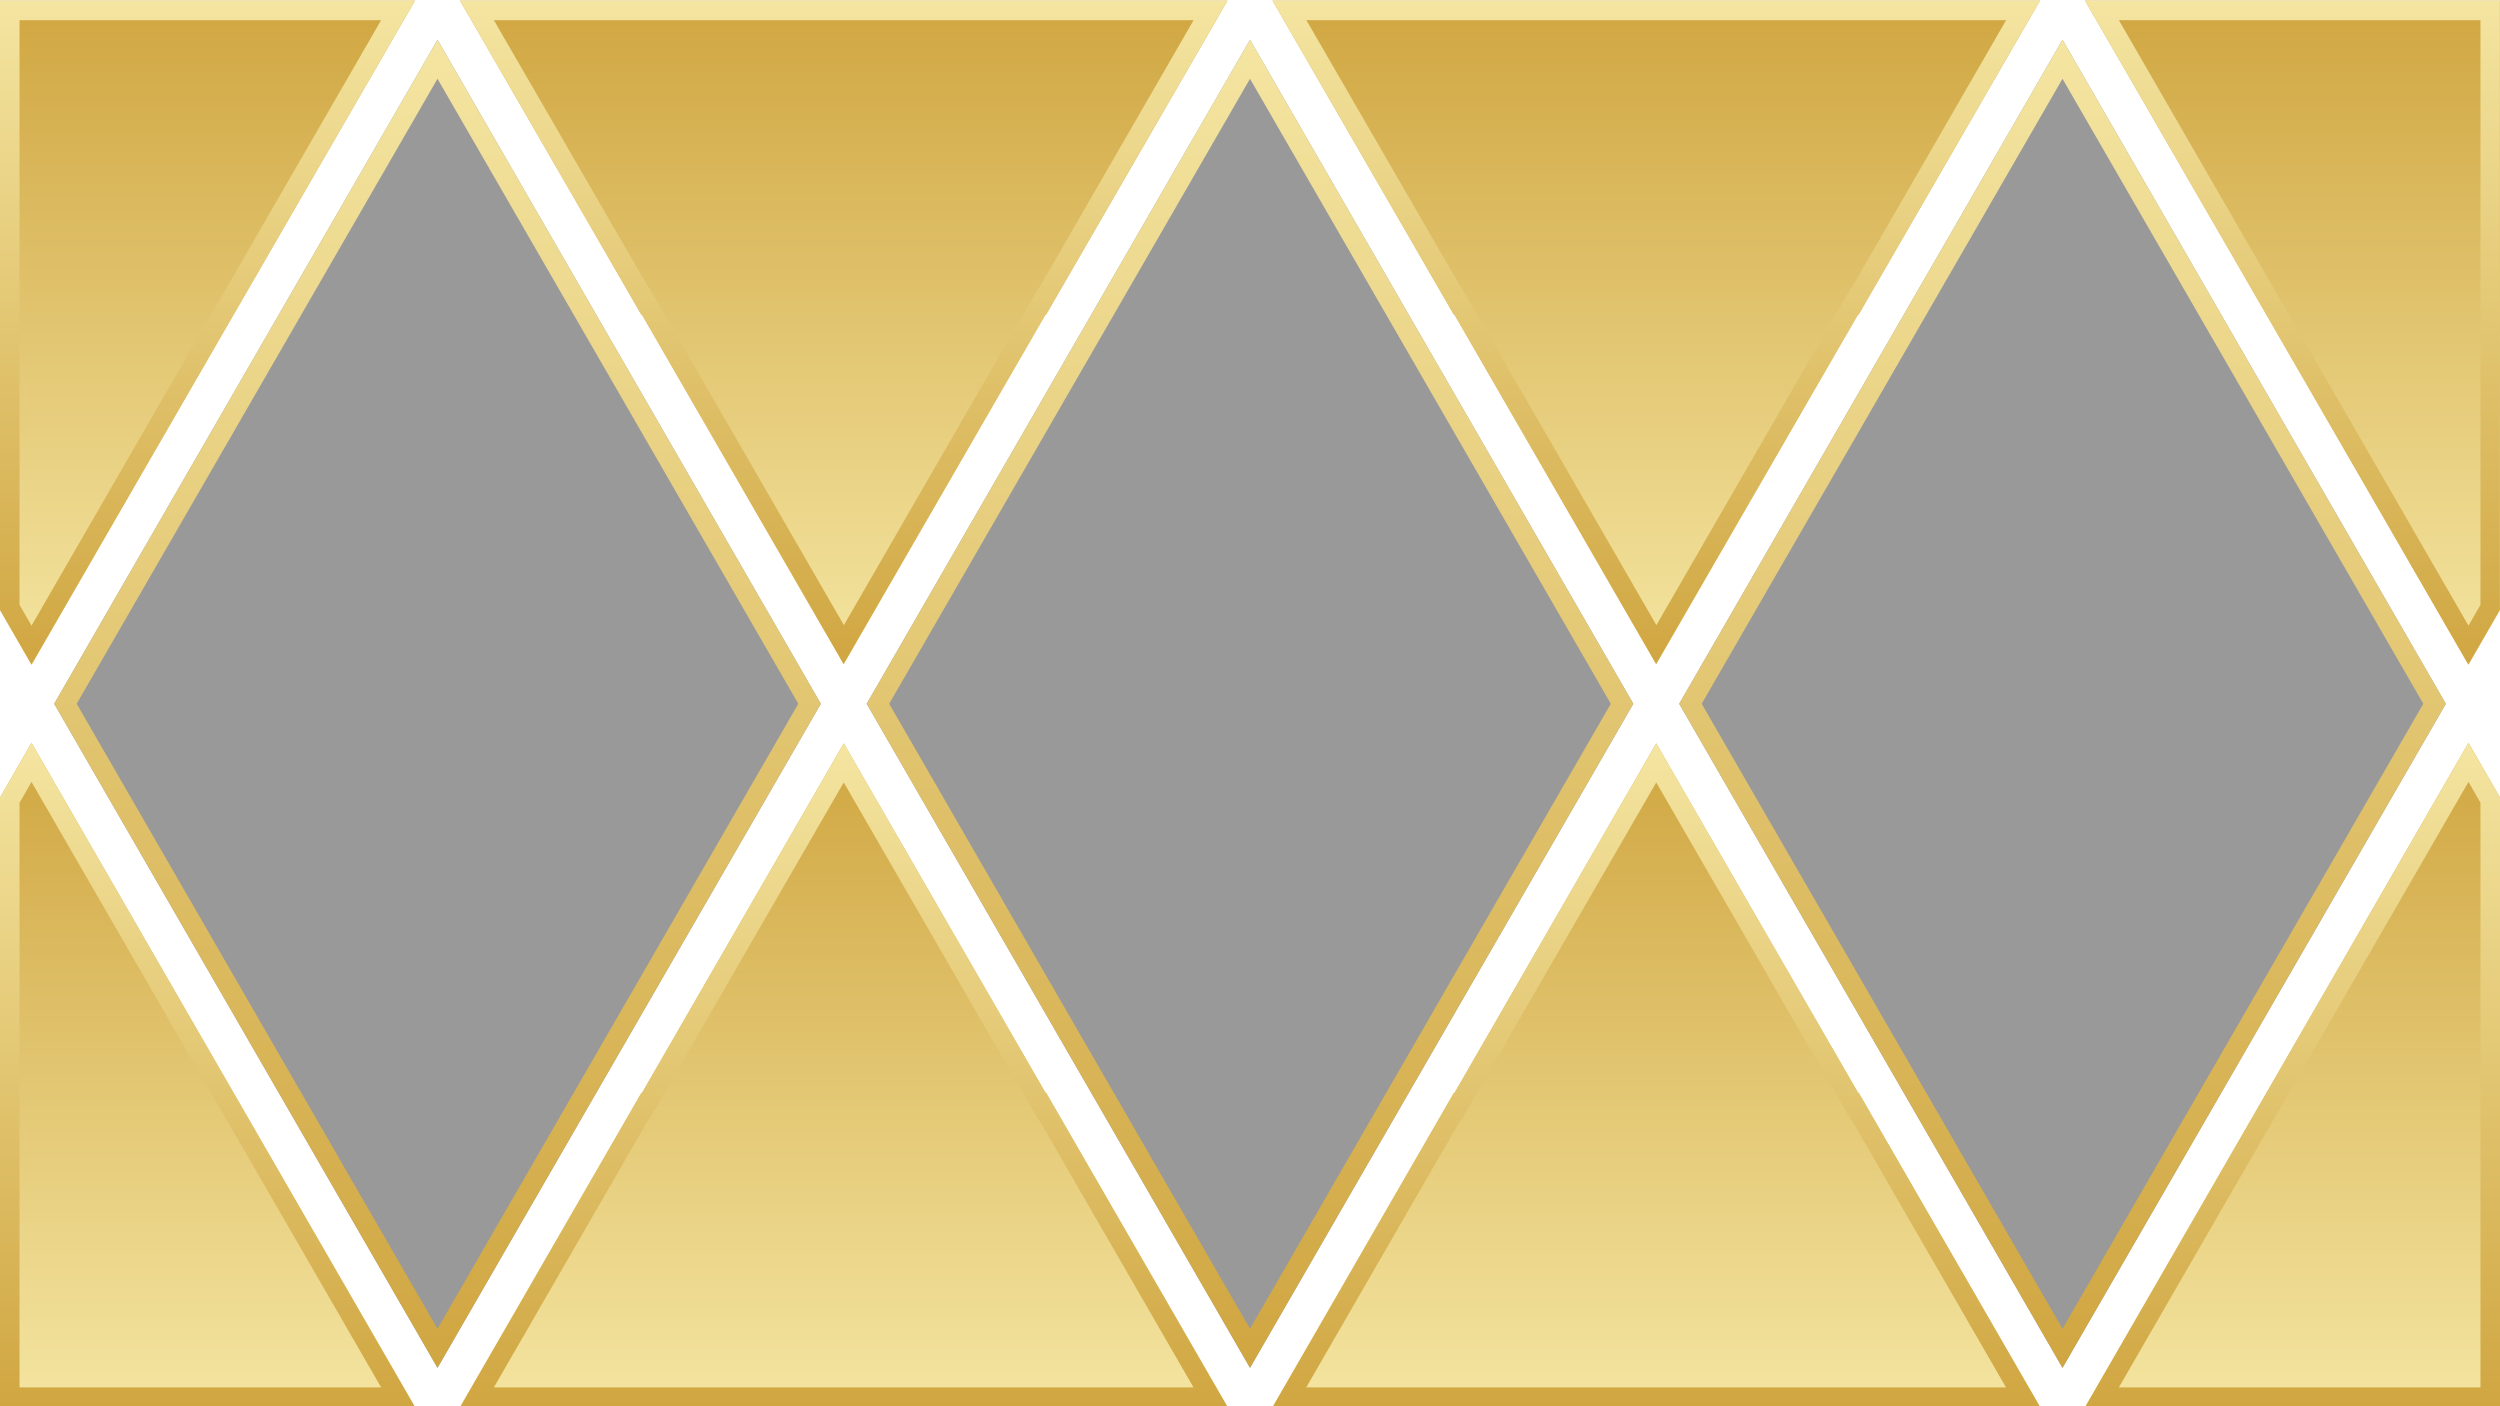 <?xml version="1.0" encoding="utf-8"?>
<!-- Generator: Adobe Illustrator 26.0.0, SVG Export Plug-In . SVG Version: 6.00 Build 0)  -->
<svg version="1.1" id="Layer_1" xmlns="http://www.w3.org/2000/svg" xmlns:xlink="http://www.w3.org/1999/xlink" x="0px" y="0px"
	 viewBox="0 0 1920 1080" style="enable-background:new 0 0 1920 1080;" xml:space="preserve">
<style type="text/css">
	.st0{fill:url(#SVGID_1_);}
	.st1{fill:url(#SVGID_00000080188802018308131960000003320511653476636058_);}
	.st2{fill:#999999;}
	.st3{fill:url(#SVGID_00000178925648652802813810000015387232713738765480_);}
	.st4{fill:url(#SVGID_00000058584358047886424180000008223036972780076731_);}
	.st5{fill:url(#SVGID_00000024714475656040408610000012525823501305232824_);}
	.st6{fill:url(#SVGID_00000100365099060629493810000009066069571575878313_);}
	.st7{fill:url(#SVGID_00000170271488319464473060000008045752433861910193_);}
	.st8{fill:url(#SVGID_00000024698420609592517510000000897293378901272998_);}
	.st9{fill:url(#SVGID_00000133512311284278062000000018308009856308250812_);}
	.st10{fill:url(#SVGID_00000091011386220726462510000006660723210370683823_);}
	.st11{fill:url(#SVGID_00000031191908399099210880000003722336848187849118_);}
	.st12{fill:url(#SVGID_00000124882842641653110080000014643551634610212523_);}
	.st13{fill:url(#SVGID_00000061448476879932148190000012708542016162232982_);}
	.st14{fill:url(#SVGID_00000152969304752324152290000015250912258574659230_);}
	.st15{fill:url(#SVGID_00000132773641644518726910000017902641960091656068_);}
	.st16{fill:url(#SVGID_00000015314633363142760170000000982986091998665124_);}
	.st17{fill:url(#SVGID_00000075879863251287099070000012414066753866019513_);}
	.st18{fill:url(#SVGID_00000142134011314301865890000015441178272937506750_);}
	.st19{fill:url(#SVGID_00000063635653554875294130000004480148545804419512_);}
</style>
<g>
	<linearGradient id="SVGID_1_" gradientUnits="userSpaceOnUse" x1="1272" y1="510.1" x2="1272" y2="0.5">
		<stop  offset="0" style="stop-color:#F4E5A1"/>
		<stop  offset="1" style="stop-color:#D0A641"/>
	</linearGradient>
	<polygon class="st0" points="1117,241.6 1272,510.1 1427,241.6 1427.4,241.8 1566.7,0.5 977.3,0.5 1116.6,241.8 	"/>
	
		<linearGradient id="SVGID_00000052788580802314567070000017480910645907518102_" gradientUnits="userSpaceOnUse" x1="648" y1="510.1" x2="648" y2="0.5">
		<stop  offset="0" style="stop-color:#F4E5A1"/>
		<stop  offset="1" style="stop-color:#D0A641"/>
	</linearGradient>
	<polygon style="fill:url(#SVGID_00000052788580802314567070000017480910645907518102_);" points="493,241.6 648,510.1 803,241.6 
		803.4,241.8 942.7,0.5 353.3,0.5 492.6,241.8 	"/>
	<polygon class="st2" points="1584,1050.5 1878.4,540.5 1584,30.5 1289.6,540.5 	"/>
	
		<linearGradient id="SVGID_00000124143240104056678540000003620792717127921817_" gradientUnits="userSpaceOnUse" x1="1272" y1="1080.5" x2="1272" y2="570.9">
		<stop  offset="0" style="stop-color:#F4E5A1"/>
		<stop  offset="1" style="stop-color:#D0A641"/>
	</linearGradient>
	<polygon style="fill:url(#SVGID_00000124143240104056678540000003620792717127921817_);" points="1427,839.4 1272,570.9 
		1117,839.4 1116.6,839.2 977.3,1080.5 1566.7,1080.5 1427.4,839.2 	"/>
	<polygon class="st2" points="665.6,540.5 960,1050.5 1254.4,540.5 960,30.5 	"/>
	
		<linearGradient id="SVGID_00000088112531222371838810000012772998408001207475_" gradientUnits="userSpaceOnUse" x1="648" y1="1080.5" x2="648" y2="570.9">
		<stop  offset="0" style="stop-color:#F4E5A1"/>
		<stop  offset="1" style="stop-color:#D0A641"/>
	</linearGradient>
	<polygon style="fill:url(#SVGID_00000088112531222371838810000012772998408001207475_);" points="803,839.4 648,570.9 493,839.4 
		492.6,839.2 353.3,1080.5 942.7,1080.5 803.4,839.2 	"/>
	
		<linearGradient id="SVGID_00000018229574616848251330000000280038838324425125_" gradientUnits="userSpaceOnUse" x1="1760.66" y1="510.5" x2="1760.66" y2="0.5">
		<stop  offset="0" style="stop-color:#F4E5A1"/>
		<stop  offset="1" style="stop-color:#D0A641"/>
	</linearGradient>
	<polygon style="fill:url(#SVGID_00000018229574616848251330000000280038838324425125_);" points="1920,468.5 1920,0.5 1601.3,0.5 
		1895.8,510.5 	"/>
	
		<linearGradient id="SVGID_00000018233302148650391100000018340481198350675883_" gradientUnits="userSpaceOnUse" x1="1760.66" y1="1080.5" x2="1760.66" y2="570.5">
		<stop  offset="0" style="stop-color:#F4E5A1"/>
		<stop  offset="1" style="stop-color:#D0A641"/>
	</linearGradient>
	<polygon style="fill:url(#SVGID_00000018233302148650391100000018340481198350675883_);" points="1920,612.5 1895.8,570.5 
		1601.3,1080.5 1920,1080.5 	"/>
	
		<linearGradient id="SVGID_00000035496579033635973700000015326544314413116807_" gradientUnits="userSpaceOnUse" x1="159.34" y1="1080.5" x2="159.34" y2="570.5">
		<stop  offset="0" style="stop-color:#F4E5A1"/>
		<stop  offset="1" style="stop-color:#D0A641"/>
	</linearGradient>
	<polygon style="fill:url(#SVGID_00000035496579033635973700000015326544314413116807_);" points="0,612.5 0,1080.5 318.7,1080.5 
		24.2,570.5 	"/>
	<polygon class="st2" points="41.6,540.5 336,1050.5 630.4,540.5 336,30.5 	"/>
	
		<linearGradient id="SVGID_00000178187522631506627100000011316786926587620270_" gradientUnits="userSpaceOnUse" x1="159.34" y1="510.5" x2="159.34" y2="0.5">
		<stop  offset="0" style="stop-color:#F4E5A1"/>
		<stop  offset="1" style="stop-color:#D0A641"/>
	</linearGradient>
	<polygon style="fill:url(#SVGID_00000178187522631506627100000011316786926587620270_);" points="0,468.5 24.2,510.5 318.7,0.5 
		0,0.5 	"/>
</g>
<g>
	<g>
		
			<linearGradient id="SVGID_00000177442129864765162430000002146637793308486293_" gradientUnits="userSpaceOnUse" x1="1272" y1="0.5" x2="1272" y2="510.1">
			<stop  offset="0" style="stop-color:#F4E5A1"/>
			<stop  offset="1" style="stop-color:#D0A641"/>
		</linearGradient>
		<path style="fill:url(#SVGID_00000177442129864765162430000002146637793308486293_);" d="M1540.7,15.5l-118.8,205.8l-0.3-0.2
			l-7.5,13l-142,246l-142-246l-7.5-13l-0.3,0.2L1003.3,15.5H1540.7 M1566.7,0.5H977.3l139.3,241.3l0.3-0.2l155,268.5l155-268.5
			l0.3,0.2L1566.7,0.5L1566.7,0.5z"/>
	</g>
	<g>
		
			<linearGradient id="SVGID_00000118370049852570577240000013546436897383113893_" gradientUnits="userSpaceOnUse" x1="648" y1="0.5" x2="648" y2="510.1">
			<stop  offset="0" style="stop-color:#F4E5A1"/>
			<stop  offset="1" style="stop-color:#D0A641"/>
		</linearGradient>
		<path style="fill:url(#SVGID_00000118370049852570577240000013546436897383113893_);" d="M916.7,15.5L797.9,221.3l-0.3-0.2
			l-7.5,13l-142,246l-142-246l-7.5-13l-0.3,0.2L379.3,15.5H916.7 M942.7,0.5H353.3l139.3,241.3l0.3-0.2l155,268.5l155-268.5l0.3,0.2
			L942.7,0.5L942.7,0.5z"/>
	</g>
	<g>
		
			<linearGradient id="SVGID_00000148659163609497871190000010229147335917913512_" gradientUnits="userSpaceOnUse" x1="1584" y1="30.5" x2="1584" y2="1050.5">
			<stop  offset="0" style="stop-color:#F4E5A1"/>
			<stop  offset="1" style="stop-color:#D0A641"/>
		</linearGradient>
		<path style="fill:url(#SVGID_00000148659163609497871190000010229147335917913512_);" d="M1584,60.5l277.1,480l-277.1,480
			l-277.1-480L1584,60.5 M1584,30.5l-294.4,510l294.4,510l294.4-510L1584,30.5L1584,30.5z"/>
	</g>
	<g>
		
			<linearGradient id="SVGID_00000129163834897117739390000016119758754459563447_" gradientUnits="userSpaceOnUse" x1="1272" y1="570.9" x2="1272" y2="1080.5">
			<stop  offset="0" style="stop-color:#F4E5A1"/>
			<stop  offset="1" style="stop-color:#D0A641"/>
		</linearGradient>
		<path style="fill:url(#SVGID_00000129163834897117739390000016119758754459563447_);" d="M1272,600.9l142,246l7.5,13l0.3-0.2
			l118.8,205.8h-537.4l118.8-205.8l0.3,0.2l7.5-13L1272,600.9 M1272,570.9l-155,268.5l-0.3-0.2l-139.3,241.3h589.4l-139.3-241.3
			l-0.3,0.2L1272,570.9L1272,570.9z"/>
	</g>
	<g>
		
			<linearGradient id="SVGID_00000111877879380825667040000013689973243530442896_" gradientUnits="userSpaceOnUse" x1="960" y1="30.5" x2="960" y2="1050.5">
			<stop  offset="0" style="stop-color:#F4E5A1"/>
			<stop  offset="1" style="stop-color:#D0A641"/>
		</linearGradient>
		<path style="fill:url(#SVGID_00000111877879380825667040000013689973243530442896_);" d="M960,60.5l277.1,480l-277.1,480
			l-277.1-480L960,60.5 M960,30.5l-294.4,510l294.4,510l294.4-510L960,30.5L960,30.5z"/>
	</g>
	<g>
		
			<linearGradient id="SVGID_00000172440236659943297380000017770599763984202923_" gradientUnits="userSpaceOnUse" x1="648" y1="570.9" x2="648" y2="1080.5">
			<stop  offset="0" style="stop-color:#F4E5A1"/>
			<stop  offset="1" style="stop-color:#D0A641"/>
		</linearGradient>
		<path style="fill:url(#SVGID_00000172440236659943297380000017770599763984202923_);" d="M648,600.9l142,246l7.5,13l0.3-0.2
			l118.8,205.8H379.3l118.8-205.8l0.3,0.2l7.5-13L648,600.9 M648,570.9L493,839.4l-0.3-0.2l-139.3,241.3h589.4L803.4,839.2l-0.3,0.2
			L648,570.9L648,570.9z"/>
	</g>
	<g>
		
			<linearGradient id="SVGID_00000129899971602691242170000003344405437397579965_" gradientUnits="userSpaceOnUse" x1="1760.66" y1="0.5" x2="1760.66" y2="510.5">
			<stop  offset="0" style="stop-color:#F4E5A1"/>
			<stop  offset="1" style="stop-color:#D0A641"/>
		</linearGradient>
		<path style="fill:url(#SVGID_00000129899971602691242170000003344405437397579965_);" d="M1905,15.5v449l-9.2,16l-268.5-465H1905
			 M1920,0.5h-318.7l294.4,510l24.2-42V0.5L1920,0.5z"/>
	</g>
	<g>
		
			<linearGradient id="SVGID_00000167372308101506434900000018229626200093010836_" gradientUnits="userSpaceOnUse" x1="1760.66" y1="570.5" x2="1760.66" y2="1080.5">
			<stop  offset="0" style="stop-color:#F4E5A1"/>
			<stop  offset="1" style="stop-color:#D0A641"/>
		</linearGradient>
		<path style="fill:url(#SVGID_00000167372308101506434900000018229626200093010836_);" d="M1895.8,600.5l9.2,16v449h-277.7
			L1895.8,600.5 M1895.8,570.5l-294.4,510H1920v-468L1895.8,570.5L1895.8,570.5z"/>
	</g>
	<g>
		
			<linearGradient id="SVGID_00000018215644962663415060000013259975704346536086_" gradientUnits="userSpaceOnUse" x1="159.34" y1="570.5" x2="159.34" y2="1080.5">
			<stop  offset="0" style="stop-color:#F4E5A1"/>
			<stop  offset="1" style="stop-color:#D0A641"/>
		</linearGradient>
		<path style="fill:url(#SVGID_00000018215644962663415060000013259975704346536086_);" d="M24.2,600.5l268.5,465H15v-449
			L24.2,600.5 M24.2,570.5L0,612.5v468h318.7L24.2,570.5L24.2,570.5z"/>
	</g>
	<g>
		
			<linearGradient id="SVGID_00000150798804928800739440000008817728862671655304_" gradientUnits="userSpaceOnUse" x1="336" y1="30.5" x2="336" y2="1050.5">
			<stop  offset="0" style="stop-color:#F4E5A1"/>
			<stop  offset="1" style="stop-color:#D0A641"/>
		</linearGradient>
		<path style="fill:url(#SVGID_00000150798804928800739440000008817728862671655304_);" d="M336,60.5l277.1,480l-277.1,480
			l-277.1-480L336,60.5 M336,30.5l-294.4,510l294.4,510l294.4-510L336,30.5L336,30.5z"/>
	</g>
	<g>
		
			<linearGradient id="SVGID_00000173156272598006838990000011751554587787787661_" gradientUnits="userSpaceOnUse" x1="159.34" y1="0.5" x2="159.34" y2="510.5">
			<stop  offset="0" style="stop-color:#F4E5A1"/>
			<stop  offset="1" style="stop-color:#D0A641"/>
		</linearGradient>
		<path style="fill:url(#SVGID_00000173156272598006838990000011751554587787787661_);" d="M292.7,15.5l-268.5,465l-9.2-16v-449
			H292.7 M318.7,0.5H0v468l24.2,42L318.7,0.5L318.7,0.5z"/>
	</g>
</g>
</svg>
